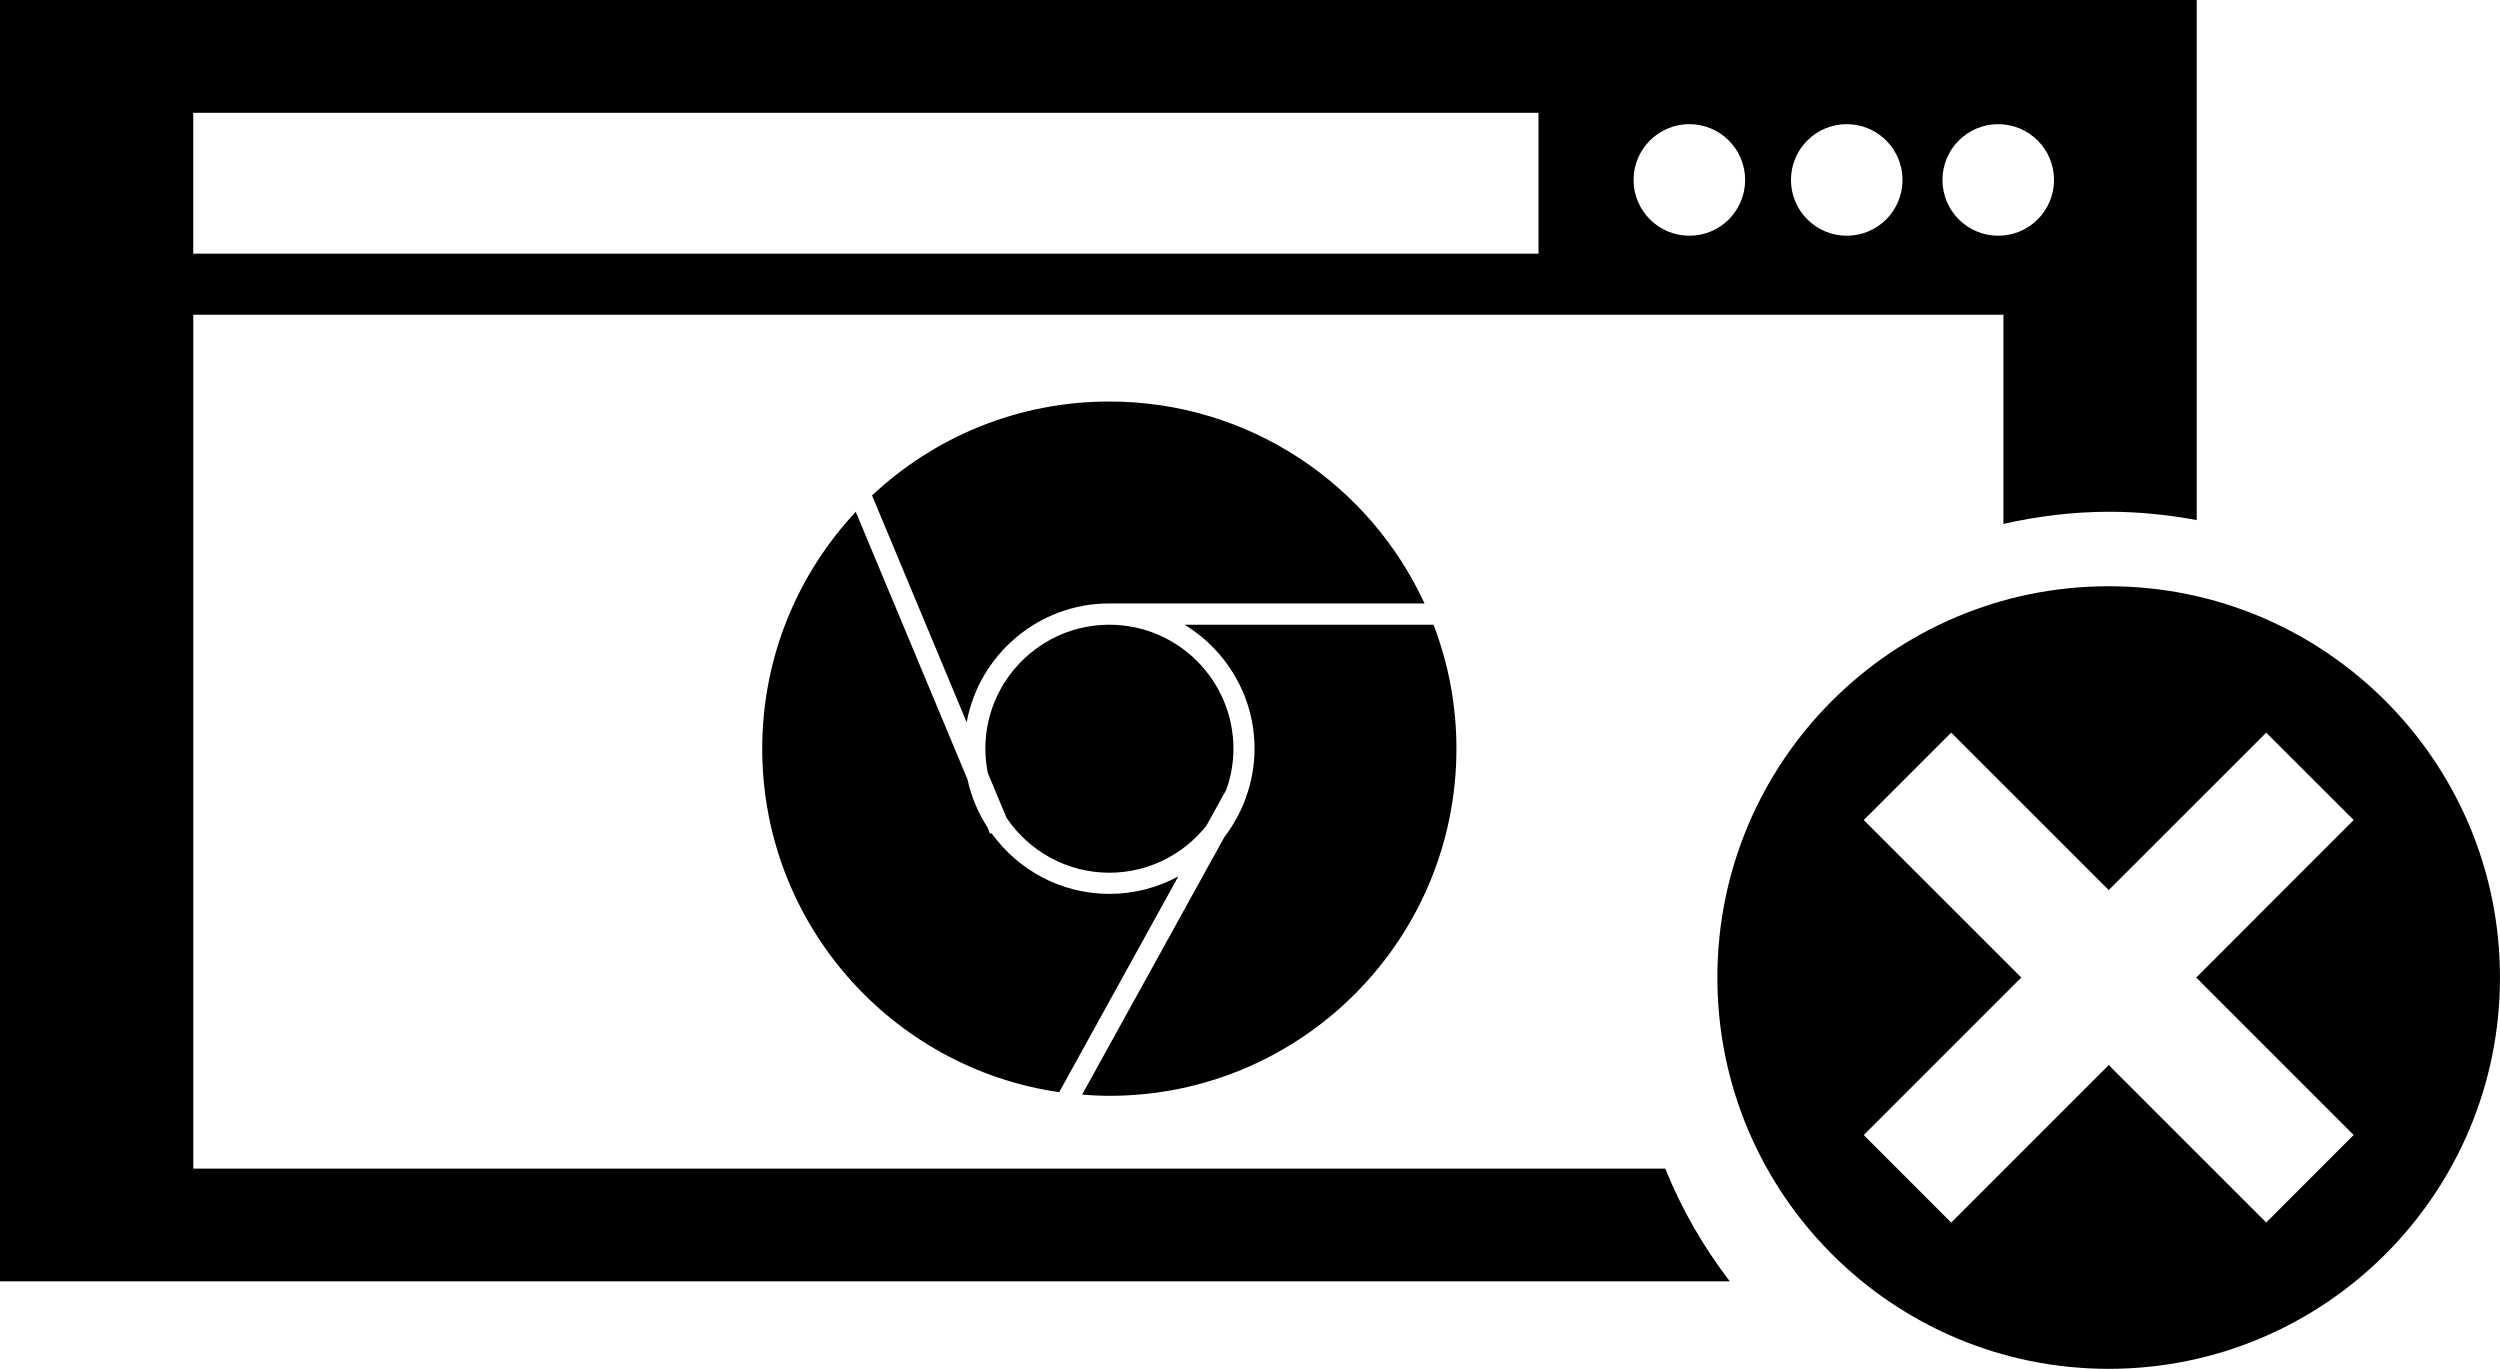<svg xmlns="http://www.w3.org/2000/svg" width="136.979" height="75.001" viewBox="131.492 -68.783 136.979 75.001"><path d="M184.458-29.21c.68-3.7 3.924-6.51 7.816-6.51h17.27c-3.01-6.53-9.61-11.063-17.27-11.063-5.032 0-9.603 1.958-13.002 5.147l5.186 12.426z" /><path d="M192.274-34.554c-3.744 0-6.793 3.047-6.793 6.792 0 .458.048.902.135 1.33l1.028 2.463c1.223 1.81 3.29 3.004 5.634 3.004 2.146 0 4.063-1.008 5.31-2.57l1.096-1.98c.25-.703.39-1.457.39-2.244-.002-3.747-3.05-6.794-6.796-6.794h-.003z" /><path d="M196.397-34.554c2.294 1.397 3.833 3.917 3.833 6.792 0 .938-.17 1.833-.47 2.668l.01.005-.032.066c-.284.764-.677 1.473-1.164 2.11l-7.792 14.108c.49.038.99.064 1.492.064 10.503 0 19.018-8.515 19.018-19.02 0-2.392-.444-4.68-1.254-6.79h-13.64v-.002z" /><path d="M196.052-20.762c-1.125.61-2.41.956-3.776.956-2.658 0-5.01-1.315-6.457-3.325l-.077.03-.145-.355c-.514-.788-.89-1.67-1.093-2.62L178.38-40.74c-3.176 3.4-5.124 7.96-5.124 12.98 0 9.572 7.07 17.488 16.27 18.82l6.527-11.82v-.002z" /><path d="M222.736-4.754h-80.653V-51.54h99.18v11.463c1.868-.422 3.81-.666 5.806-.666 1.636 0 3.23.17 4.785.456v-28.496H131.492V1.423h94.778c-1.44-1.88-2.64-3.947-3.534-6.177zm18.242-57.226c1.688 0 3.057 1.37 3.057 3.057 0 1.688-1.368 3.056-3.057 3.056-1.69 0-3.056-1.37-3.056-3.056 0-1.69 1.37-3.057 3.056-3.057zm-8.3 0c1.69 0 3.056 1.37 3.056 3.057 0 1.688-1.366 3.056-3.056 3.056-1.688 0-3.056-1.37-3.056-3.056 0-1.69 1.37-3.057 3.056-3.057zm-8.623 0c1.688 0 3.056 1.37 3.056 3.057 0 1.688-1.365 3.056-3.054 3.056-1.69 0-3.06-1.37-3.06-3.056.002-1.69 1.372-3.057 3.06-3.057zm-81.972-.624h73.706v7.72H142.08v-7.72z" /><path d="M247.03-36.662c-11.842 0-21.44 9.6-21.44 21.44 0 11.843 9.6 21.44 21.44 21.44s21.44-9.597 21.44-21.44c.002-11.838-9.6-21.44-21.44-21.44zm13.422 30.068l-4.79 4.795-8.63-8.628-8.63 8.63-4.792-4.796 8.63-8.63-8.63-8.628 4.792-4.79 8.63 8.627 8.63-8.626 4.792 4.788-8.628 8.63 8.63 8.63-.004-.002z" /></svg>